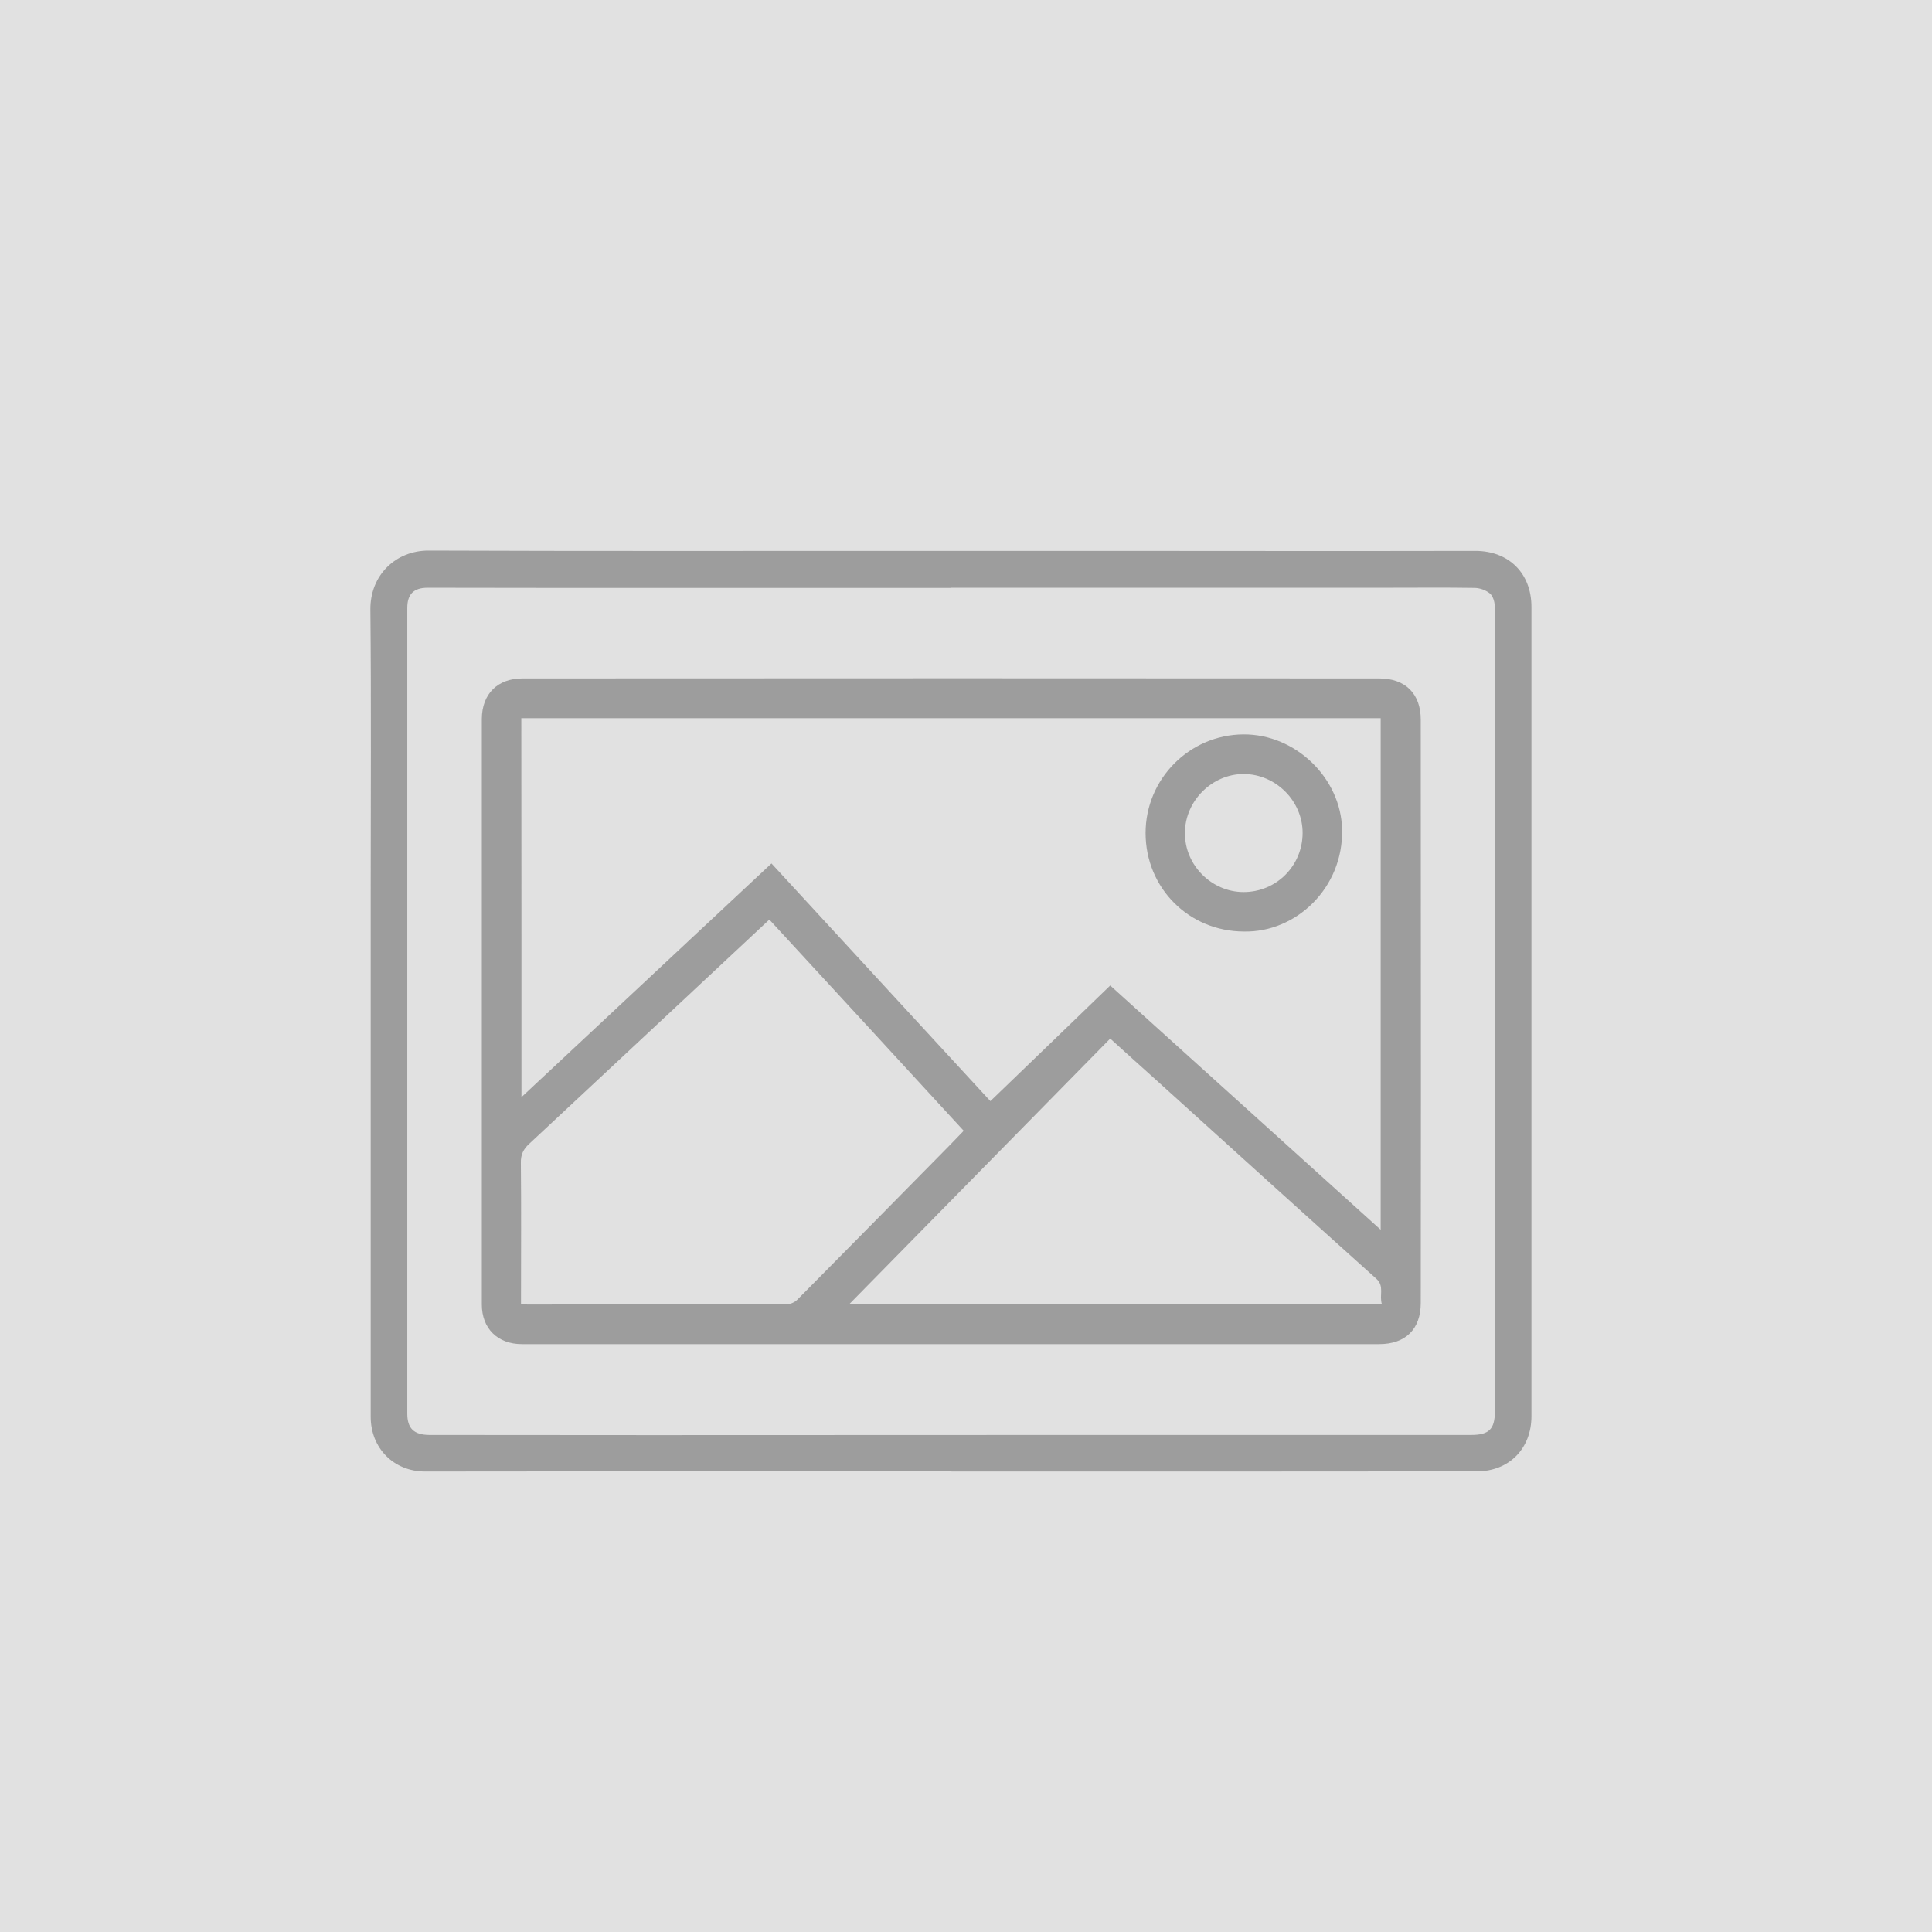 <svg width="193" height="193" viewBox="0 0 193 193" fill="none" xmlns="http://www.w3.org/2000/svg">
<rect width="193" height="193" fill="#E1E1E1"/>
<g clip-path="url(#clip0)">
<path d="M95.054 146.985C83.464 146.985 71.89 146.985 60.301 146.985C54.361 146.985 48.422 147 42.468 147C39.346 147 37.031 144.678 37.031 141.531C37.031 124.069 37.031 106.622 37.031 89.16C37.031 79.734 37.092 70.308 37 60.897C36.97 57.444 39.544 54.985 42.833 55C58.747 55.061 74.662 55.031 90.576 55.031C105.288 55.031 119.984 55.031 134.695 55.046C138.929 55.046 143.162 55.031 147.381 55.031C150.731 55.031 152.985 57.276 152.985 60.622C152.985 76.205 152.985 91.788 152.985 107.386C152.985 118.752 152.985 130.119 152.985 141.485C152.985 144.708 150.746 146.985 147.533 146.985C133.05 147 118.567 147 104.1 147C101.084 147 98.054 147 95.038 147C95.054 147 95.054 146.985 95.054 146.985ZM95.008 58.712V58.728C84.606 58.728 74.205 58.728 63.803 58.728C56.783 58.728 49.747 58.728 42.726 58.712C41.325 58.712 40.686 59.354 40.686 60.729C40.686 68.582 40.686 76.434 40.686 84.302C40.686 103.276 40.686 122.251 40.686 141.21C40.686 142.692 41.341 143.333 42.879 143.349C50.28 143.349 57.681 143.364 65.083 143.364C79.916 143.364 94.749 143.349 109.582 143.349C122.04 143.349 134.512 143.349 146.97 143.349C148.736 143.349 149.33 142.768 149.33 141.027C149.315 127.491 149.315 113.94 149.315 100.404C149.315 87.113 149.33 73.837 149.315 60.546C149.315 60.103 149.132 59.522 148.827 59.278C148.416 58.942 147.807 58.728 147.274 58.728C144.35 58.682 141.426 58.712 138.517 58.712C124.019 58.712 109.506 58.712 95.008 58.712Z" fill="#9D9D9D"/>
<path d="M95.023 134.274C80.723 134.274 66.423 134.274 52.123 134.274C49.717 134.274 48.133 132.716 48.133 130.317C48.133 112.84 48.133 95.363 48.133 77.885C48.133 75.869 48.133 73.837 48.133 71.82C48.148 69.315 49.701 67.772 52.199 67.772C66.728 67.772 81.256 67.757 95.785 67.757C109.78 67.757 123.776 67.772 137.786 67.772C140.391 67.772 141.929 69.3 141.929 71.897C141.929 84.317 141.944 96.753 141.944 109.173C141.944 116.17 141.929 123.167 141.929 130.164C141.929 132.777 140.406 134.274 137.786 134.274C123.532 134.274 109.278 134.274 95.023 134.274ZM52.092 109.601C60.484 101.764 68.753 94.034 77.068 86.257C84.409 94.232 91.719 102.161 98.937 109.998C102.958 106.118 106.917 102.314 110.907 98.449C119.786 106.469 128.801 114.612 137.924 122.847C137.924 105.705 137.924 88.748 137.924 71.744C109.293 71.744 80.693 71.744 52.077 71.744C52.092 84.348 52.092 96.89 52.092 109.601ZM76.855 91.864C73.733 94.782 70.641 97.67 67.55 100.557C62.646 105.14 57.758 109.708 52.854 114.276C52.275 114.811 52.016 115.345 52.032 116.17C52.077 120.586 52.047 125.016 52.047 129.431C52.047 129.706 52.047 129.966 52.047 130.256C52.321 130.287 52.488 130.317 52.656 130.317C61.321 130.317 69.987 130.317 78.637 130.287C78.987 130.287 79.413 130.073 79.657 129.828C84.698 124.741 89.724 119.638 94.749 114.536C95.252 114.016 95.754 113.497 96.272 112.962C89.784 105.904 83.343 98.892 76.855 91.864ZM138.045 130.287C137.756 129.37 138.335 128.499 137.482 127.735C130.111 121.12 122.771 114.475 115.43 107.829C113.938 106.485 112.43 105.14 110.907 103.75C102.227 112.58 93.592 121.365 84.835 130.287C102.638 130.287 120.258 130.287 138.045 130.287Z" fill="#9D9D9D"/>
<path d="M124.278 93.056C118.78 93.056 114.44 88.717 114.44 83.217C114.44 77.809 118.826 73.394 124.217 73.363C129.456 73.333 133.964 77.763 134.07 82.851C134.207 88.717 129.456 93.163 124.278 93.056ZM124.232 89.114C127.507 89.114 130.126 86.487 130.126 83.202C130.126 80.009 127.446 77.335 124.247 77.32C121.065 77.32 118.369 80.024 118.369 83.217C118.354 86.425 121.034 89.114 124.232 89.114Z" fill="#9D9D9D"/>
</g>
<defs>
<clipPath id="clip0">
<rect width="116" height="92" fill="white" transform="translate(37 55)"/>
</clipPath>
</defs>
</svg>
